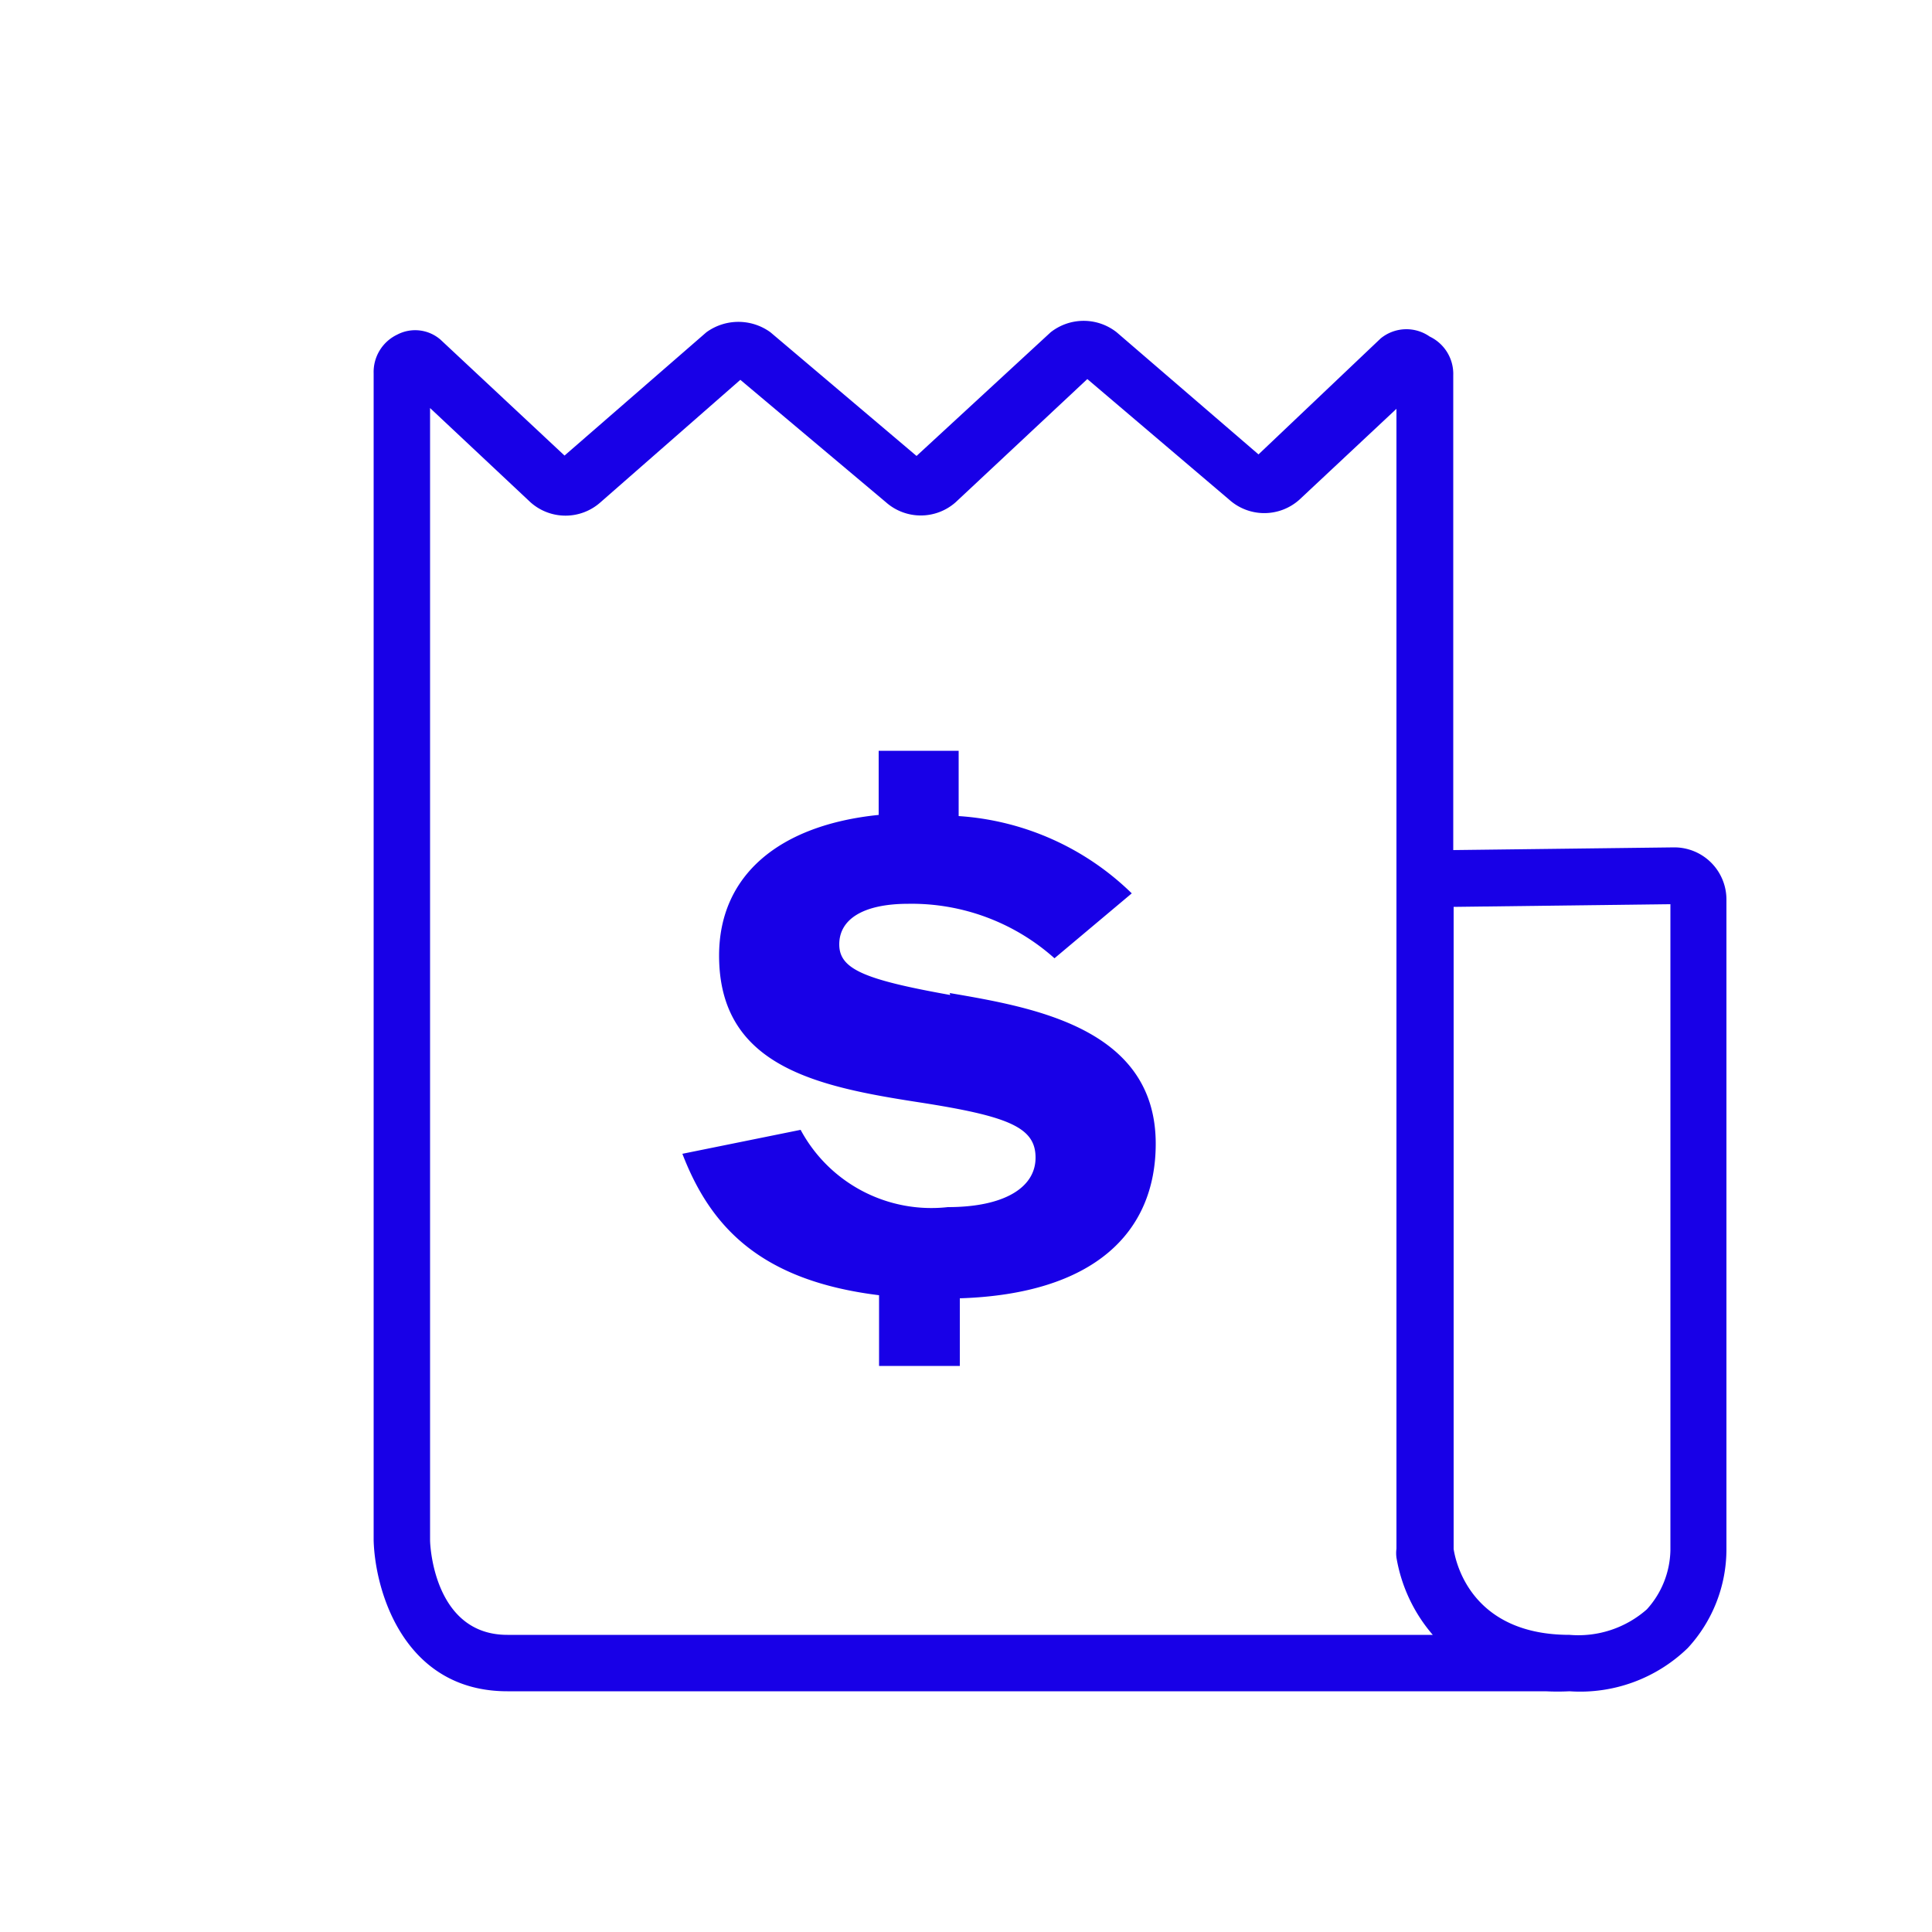 <svg id="Layer_1" data-name="Layer 1" xmlns="http://www.w3.org/2000/svg" viewBox="0 0 50 50"><defs><style>.cls-1{fill:#1800e7;}</style></defs><title>TM_Outlined_icons</title><path class="cls-1" d="M40.62,43.77a6.13,6.13,0,0,1-.62,0v0H13.13c-2.65,0-3.42-2.55-3.46-3.9V9.66a1.07,1.07,0,0,1,.61-1,1,1,0,0,1,1.12.13l0,0,3.21,3,3.67-3.19a1.41,1.41,0,0,1,1.66,0l0,0,3.78,3.2,3.47-3.2a1.38,1.38,0,0,1,1.71,0l0,0,3.67,3.16,3.16-3A1.05,1.05,0,0,1,37,8.71a1.07,1.07,0,0,1,.61,1V22l5.72-.07h0a1.35,1.35,0,0,1,1.35,1.36V40.1a3.77,3.77,0,0,1-1,2.55A4,4,0,0,1,40.62,43.77Zm-3-20.3V40.09c.08.51.57,2.22,3,2.22a2.68,2.68,0,0,0,2-.66,2.34,2.34,0,0,0,.61-1.53V23.4ZM11.13,10.56V39.85c0,.23.14,2.46,2,2.46H37.08a4.1,4.1,0,0,1-.94-2,.9.9,0,0,1,0-.23V10.58l-2.51,2.35a1.36,1.36,0,0,1-1.82,0L28.14,9.81,24.73,13a1.36,1.36,0,0,1-1.8,0L19.16,9.83,15.54,13a1.36,1.36,0,0,1-1.81,0Z"/><path class="cls-1" d="M24.59,25.75c-2.23-.4-2.87-.67-2.87-1.31s.6-1.05,1.79-1.05a5.55,5.55,0,0,1,3.78,1.41l2-1.68a7.07,7.07,0,0,0-4.48-2V19.43H22.74v1.66c-2.56.26-4.13,1.55-4.13,3.64,0,2.87,2.53,3.39,5.19,3.8,2.32.36,3,.65,3,1.43s-.82,1.28-2.27,1.28a3.84,3.84,0,0,1-3.81-2l-3.06.62c.72,1.87,2,3.28,5.09,3.66v1.83h2.09V33.6c3.47-.11,5.07-1.7,5.07-4,0-3-3.18-3.53-5.33-3.9"/></svg>